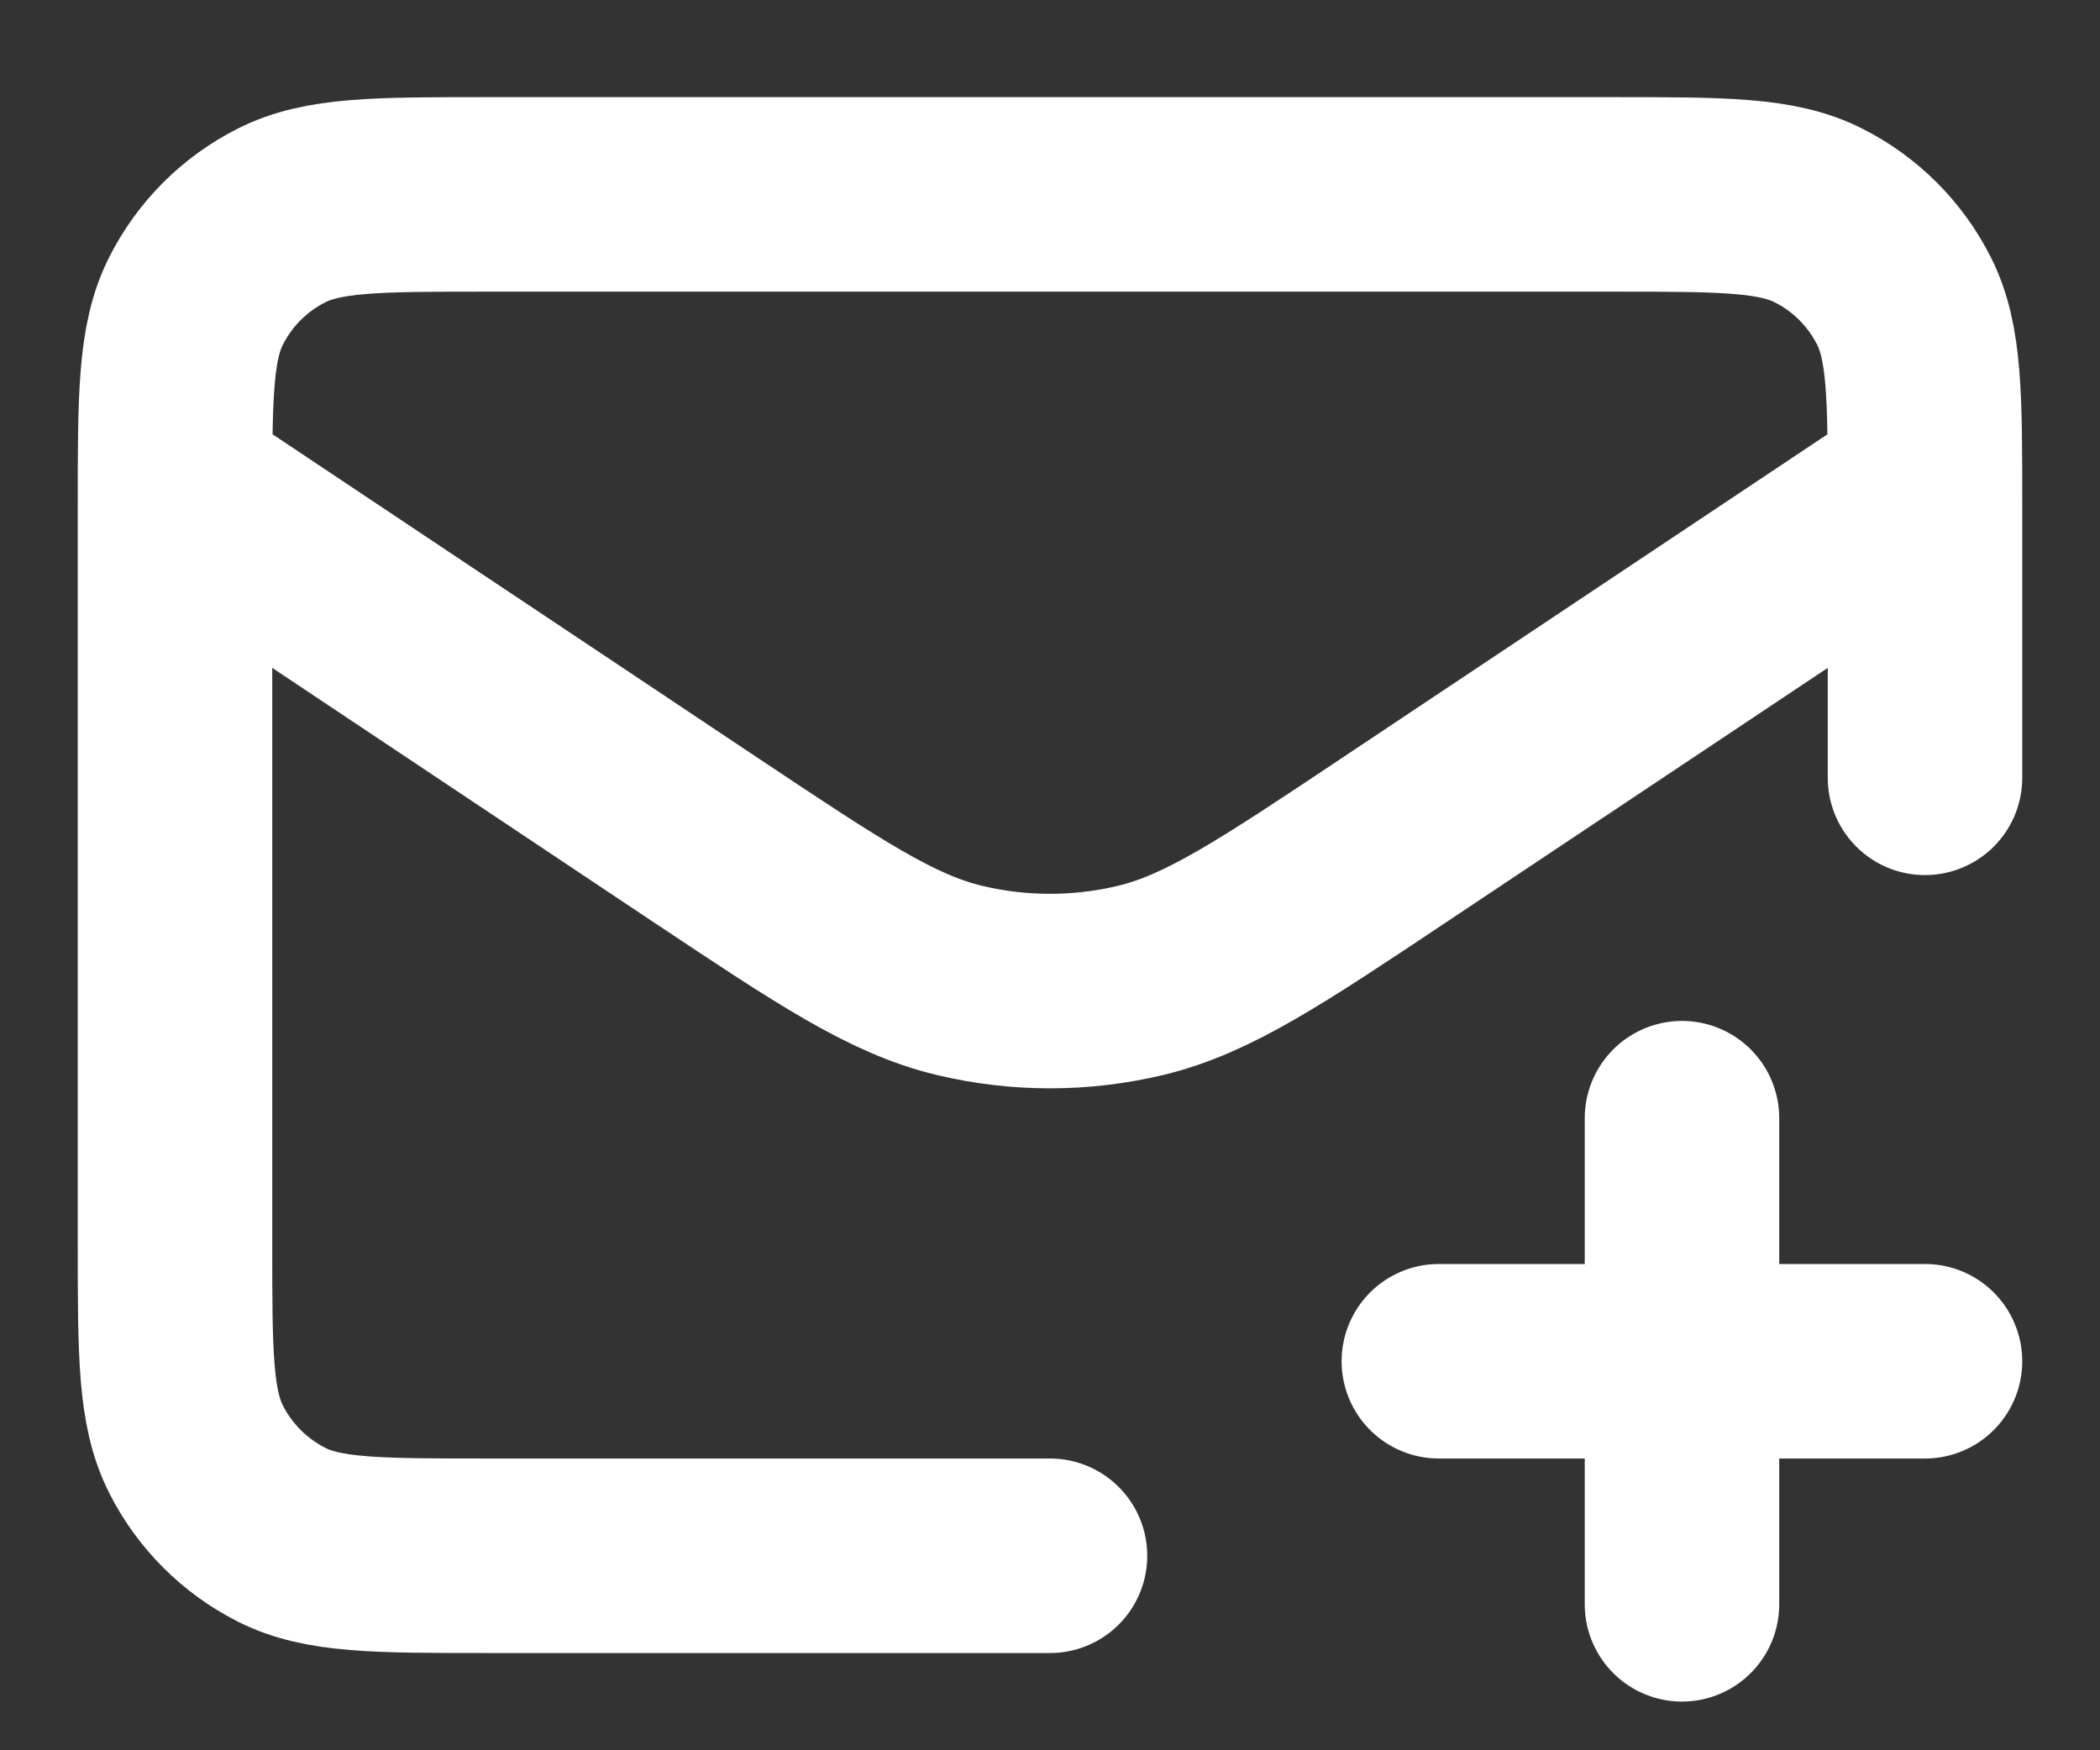 <svg width="18" height="15" viewBox="0 0 18 15" fill="none" xmlns="http://www.w3.org/2000/svg">
<rect x="0" y="0" width="18" height="15" fill="#333333" stroke="none"/>
<path d="M12.333 11.666H16.5M14.417 9.583V13.749M9 13.333H4.167C3.233 13.333 2.767 13.333 2.41 13.151C2.096 12.991 1.841 12.736 1.682 12.423C1.5 12.066 1.5 11.599 1.5 10.666V4.333C1.5 3.399 1.5 2.933 1.682 2.576C1.841 2.262 2.096 2.007 2.41 1.848C2.767 1.666 3.233 1.666 4.167 1.666H13.833C14.767 1.666 15.233 1.666 15.59 1.848C15.904 2.007 16.159 2.262 16.318 2.576C16.5 2.933 16.5 3.399 16.5 4.333V6.666M16.172 4.385L11.958 7.194C10.889 7.907 10.354 8.263 9.777 8.402C9.266 8.524 8.734 8.524 8.223 8.402C7.645 8.263 7.111 7.907 6.041 7.194L1.623 4.248" stroke="white" stroke-width="1.667" stroke-linecap="round" stroke-linejoin="round"/>
</svg>
